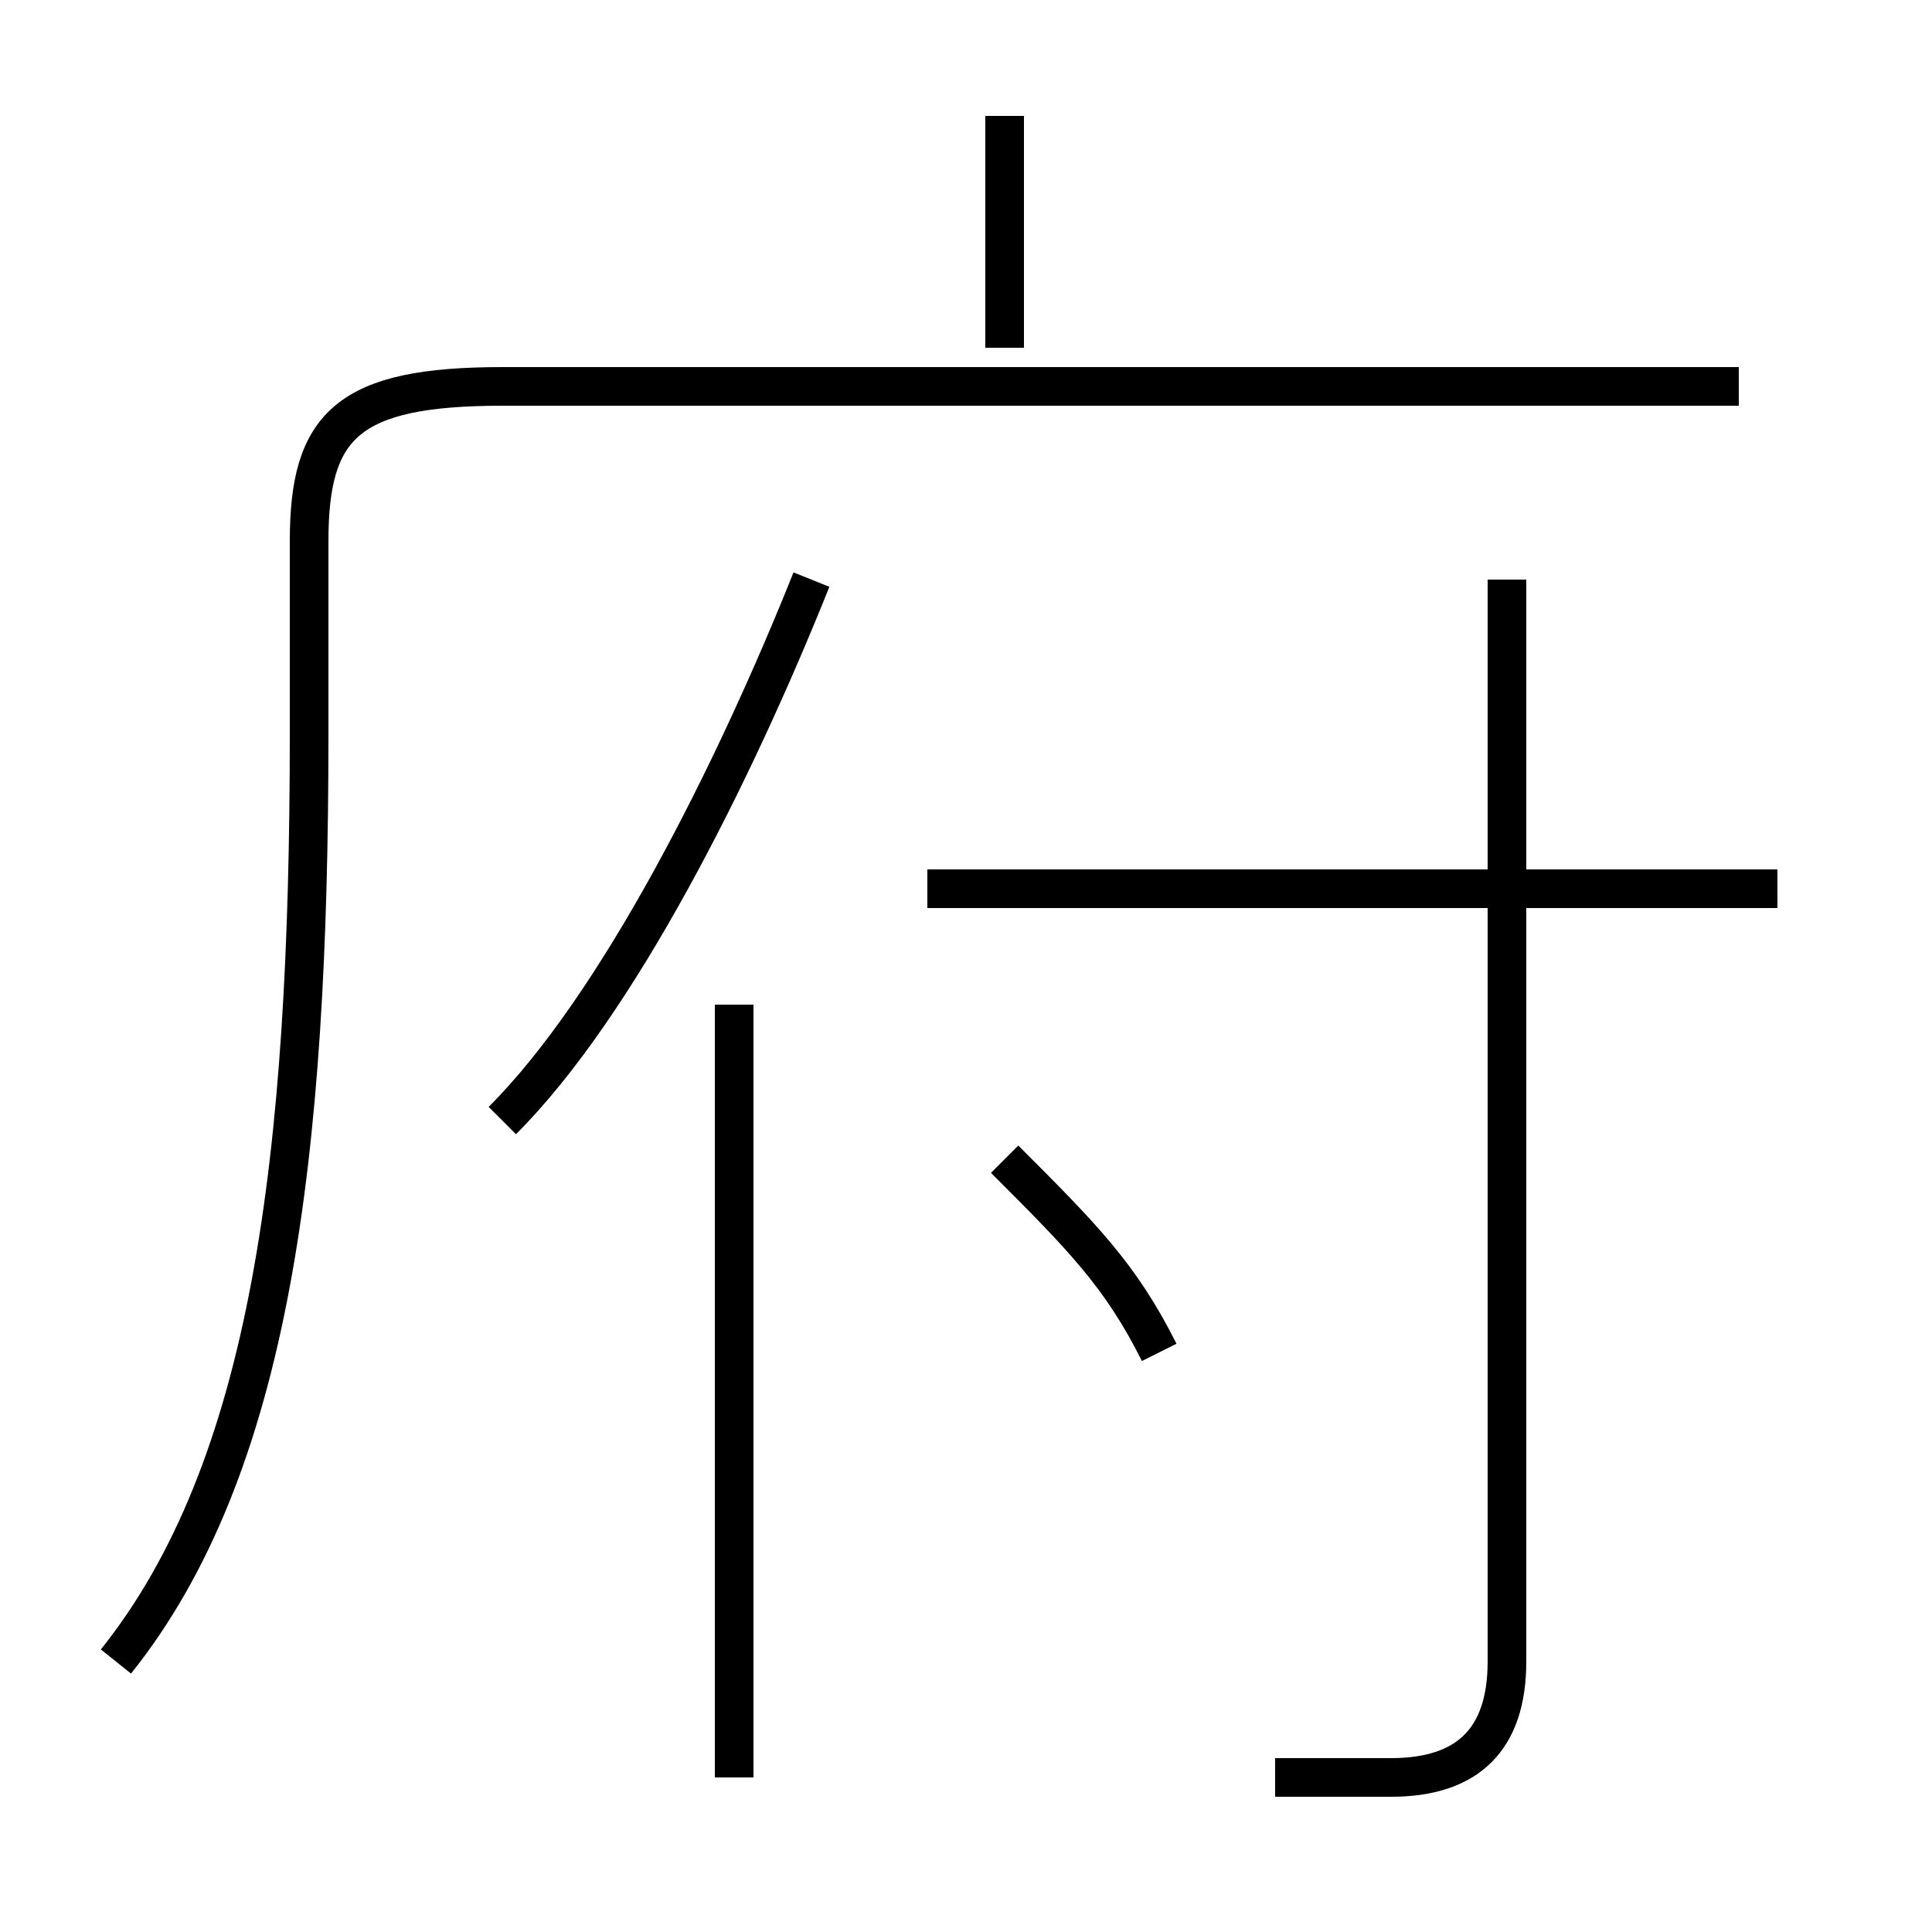 <?xml version='1.0' encoding='utf8'?>
<svg viewBox="0.0 -6.0 50.0 50.0" version="1.1" xmlns="http://www.w3.org/2000/svg">
<rect x="0.0" y="-6.0" width="50.0" height="50.0" fill="#808080" stroke="none"/>
<rect x="-1000" y="-1000" width="2000" height="2000" stroke="white" fill="white"/>
<g style="fill:white;stroke:#000000;  stroke-width:1">
<path d="M 3 -1 C 7 -6 8 -14 8 -25 L 8 -30 C 8 -33 9 -34 13 -34 L 45 -34 M 19 2 L 19 -18 M 13 -15 C 16 -18 19 -24 21 -29 M 30 -9 C 29 -11 28 -12 26 -14 M 33 2 C 34 2 35 2 36 2 C 38 2 39 1 39 -1 L 39 -29 M 46 -21 L 24 -21 M 26 -35 L 26 -41" transform="translate(0.0 38.0)" />
</g>
</svg>